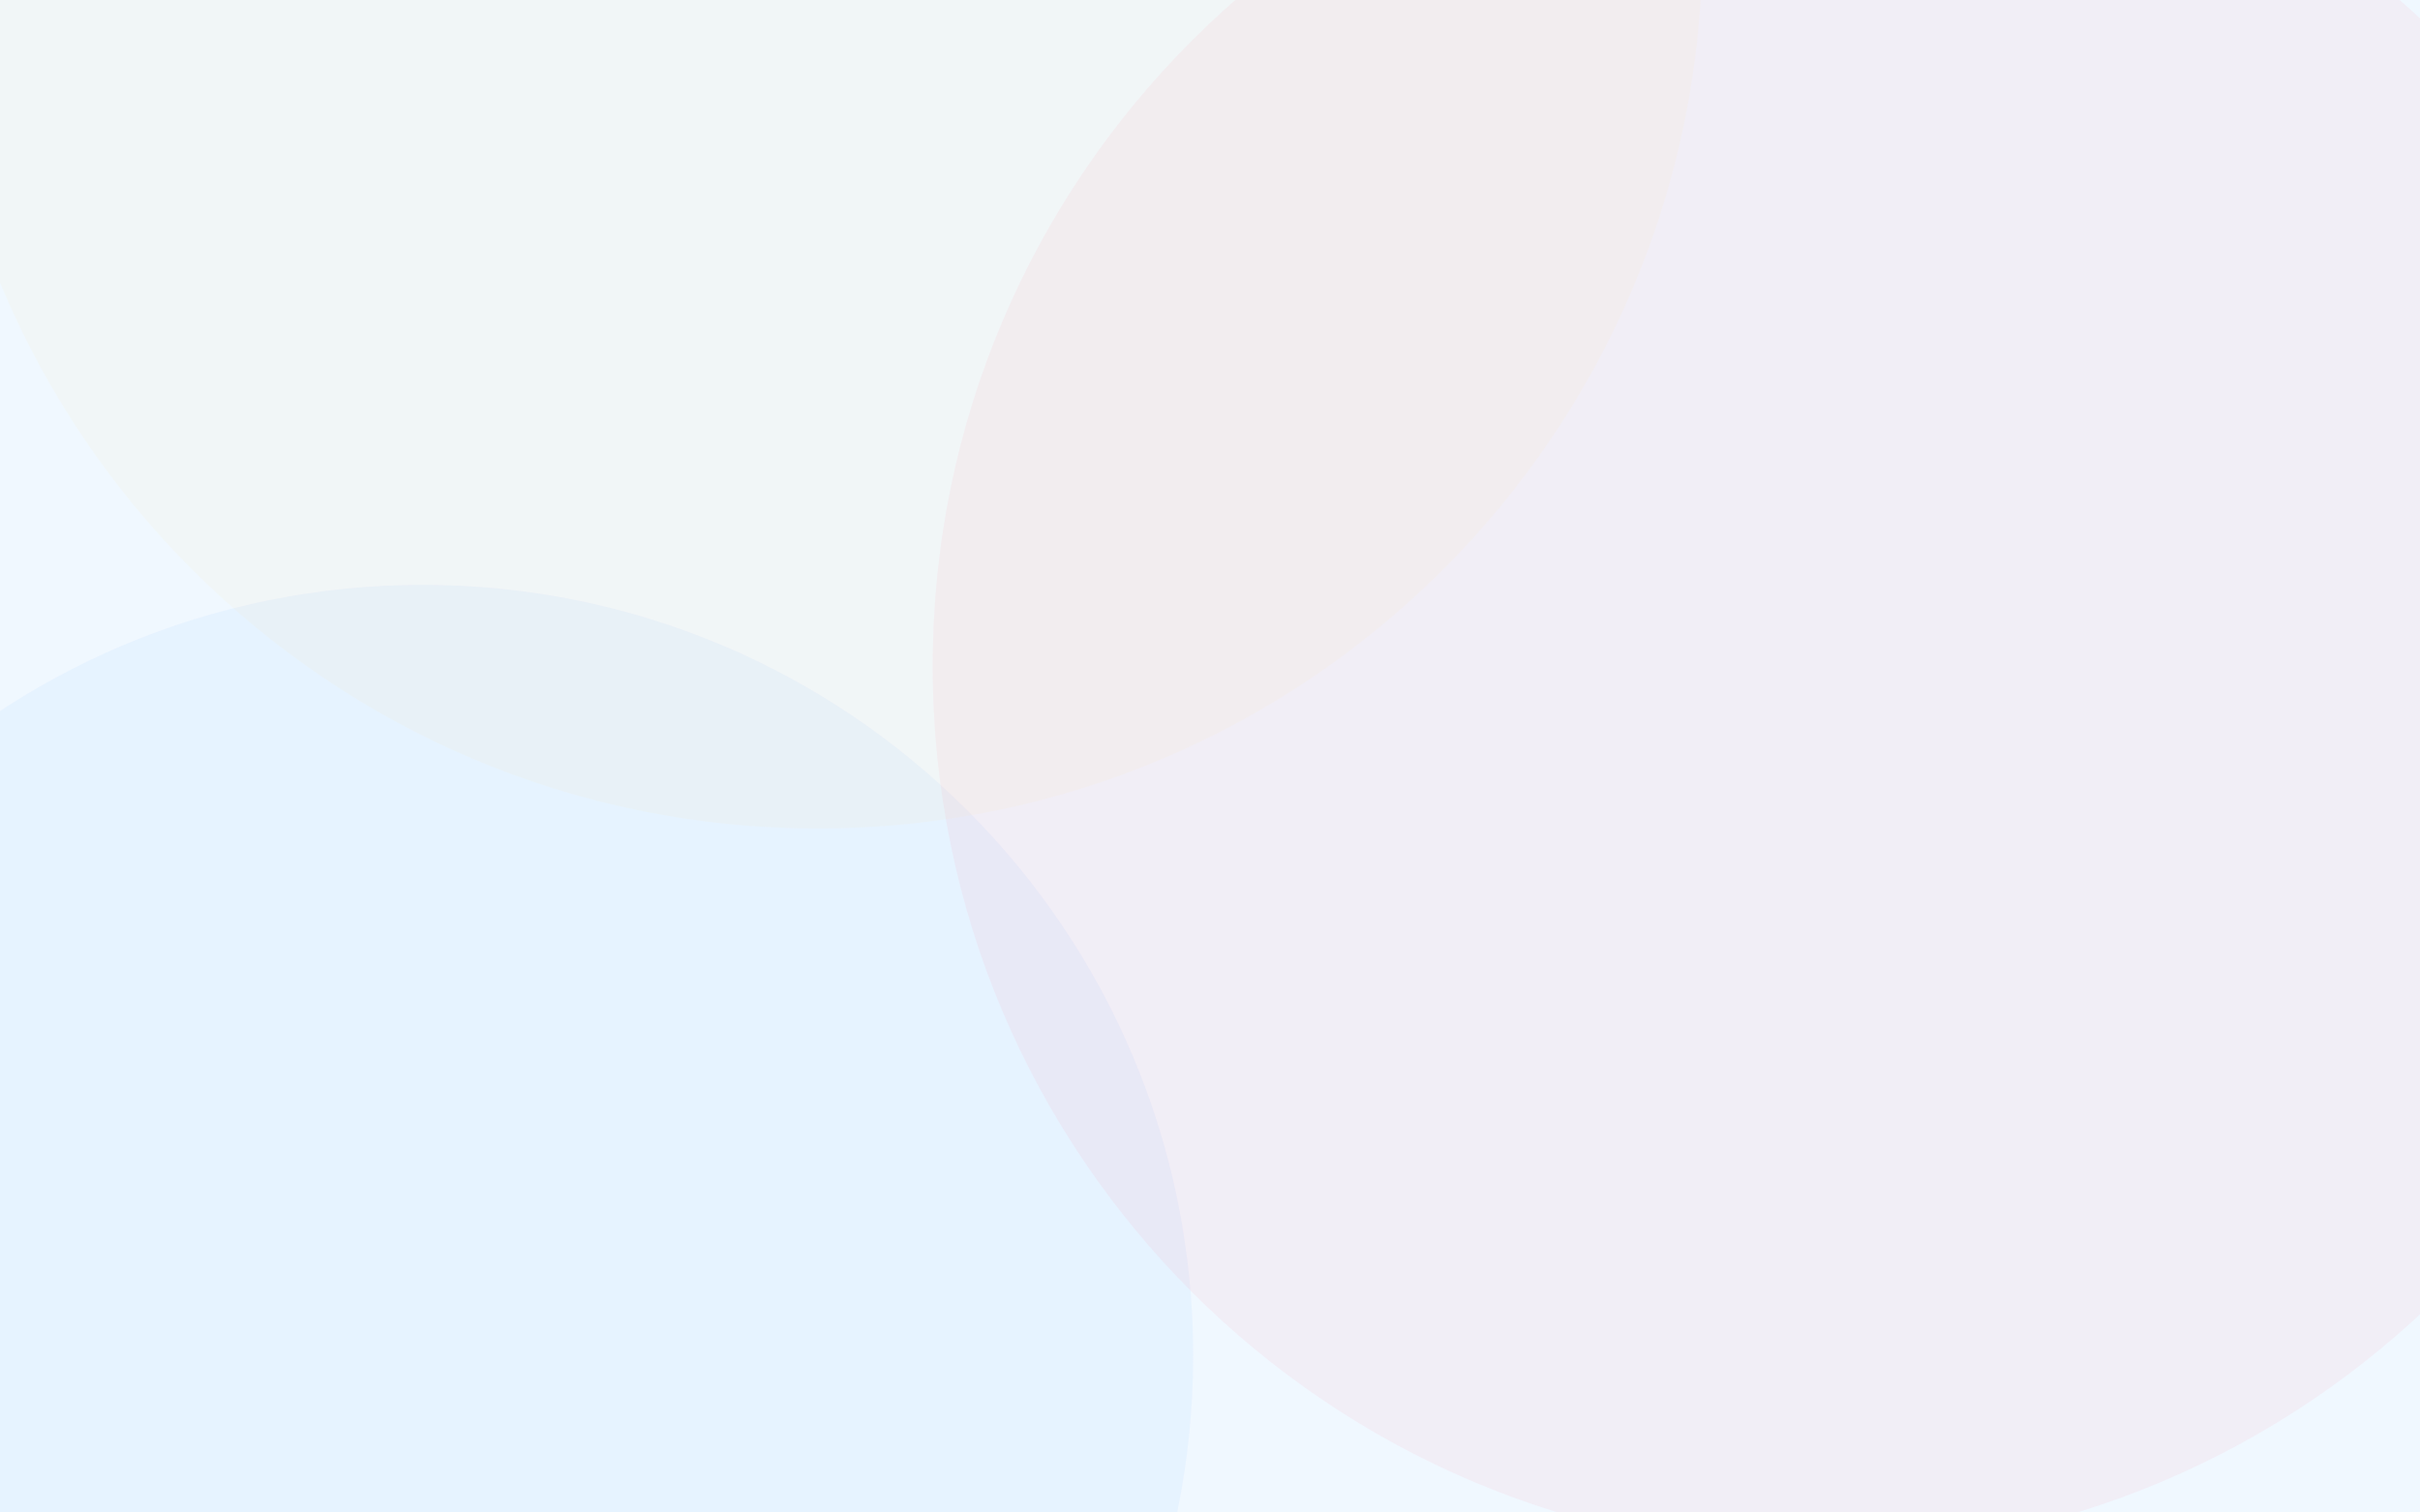 <svg width="1440" height="900" viewBox="0 0 1440 900" fill="none" xmlns="http://www.w3.org/2000/svg">
<rect width="1440" height="900" fill="#F0F8FF"/>
<g opacity="0.1" filter="url(#filter0_f_2440_8294)">
<path d="M251.5 1265C504.723 1265 710 1059.72 710 806.5C710 553.277 504.723 348 251.5 348C-1.723 348 -207 553.277 -207 806.5C-207 1059.72 -1.723 1265 251.5 1265Z" fill="#92BEFF"/>
</g>
<g opacity="0.1" filter="url(#filter1_f_2440_8294)">
<path d="M1081.5 923C1372.28 923 1608 687.278 1608 396.5C1608 105.722 1372.28 -130 1081.5 -130C790.722 -130 555 105.722 555 396.5C555 687.278 790.722 923 1081.5 923Z" fill="#FF8CA7"/>
</g>
<g opacity="0.1" filter="url(#filter2_f_2440_8294)">
<path d="M486.5 493C777.278 493 1013 257.278 1013 -33.5C1013 -324.278 777.278 -560 486.5 -560C195.722 -560 -40 -324.278 -40 -33.5C-40 257.278 195.722 493 486.5 493Z" fill="#FFE5AE"/>
</g>
<defs>
<filter id="filter0_f_2440_8294" x="-407" y="148" width="1317" height="1317" filterUnits="userSpaceOnUse" color-interpolation-filters="sRGB">
<feFlood flood-opacity="0" result="BackgroundImageFix"/>
<feBlend mode="normal" in="SourceGraphic" in2="BackgroundImageFix" result="shape"/>
<feGaussianBlur stdDeviation="100" result="effect1_foregroundBlur_2440_8294"/>
</filter>
<filter id="filter1_f_2440_8294" x="355" y="-330" width="1453" height="1453" filterUnits="userSpaceOnUse" color-interpolation-filters="sRGB">
<feFlood flood-opacity="0" result="BackgroundImageFix"/>
<feBlend mode="normal" in="SourceGraphic" in2="BackgroundImageFix" result="shape"/>
<feGaussianBlur stdDeviation="100" result="effect1_foregroundBlur_2440_8294"/>
</filter>
<filter id="filter2_f_2440_8294" x="-240" y="-760" width="1453" height="1453" filterUnits="userSpaceOnUse" color-interpolation-filters="sRGB">
<feFlood flood-opacity="0" result="BackgroundImageFix"/>
<feBlend mode="normal" in="SourceGraphic" in2="BackgroundImageFix" result="shape"/>
<feGaussianBlur stdDeviation="100" result="effect1_foregroundBlur_2440_8294"/>
</filter>
</defs>
</svg>
